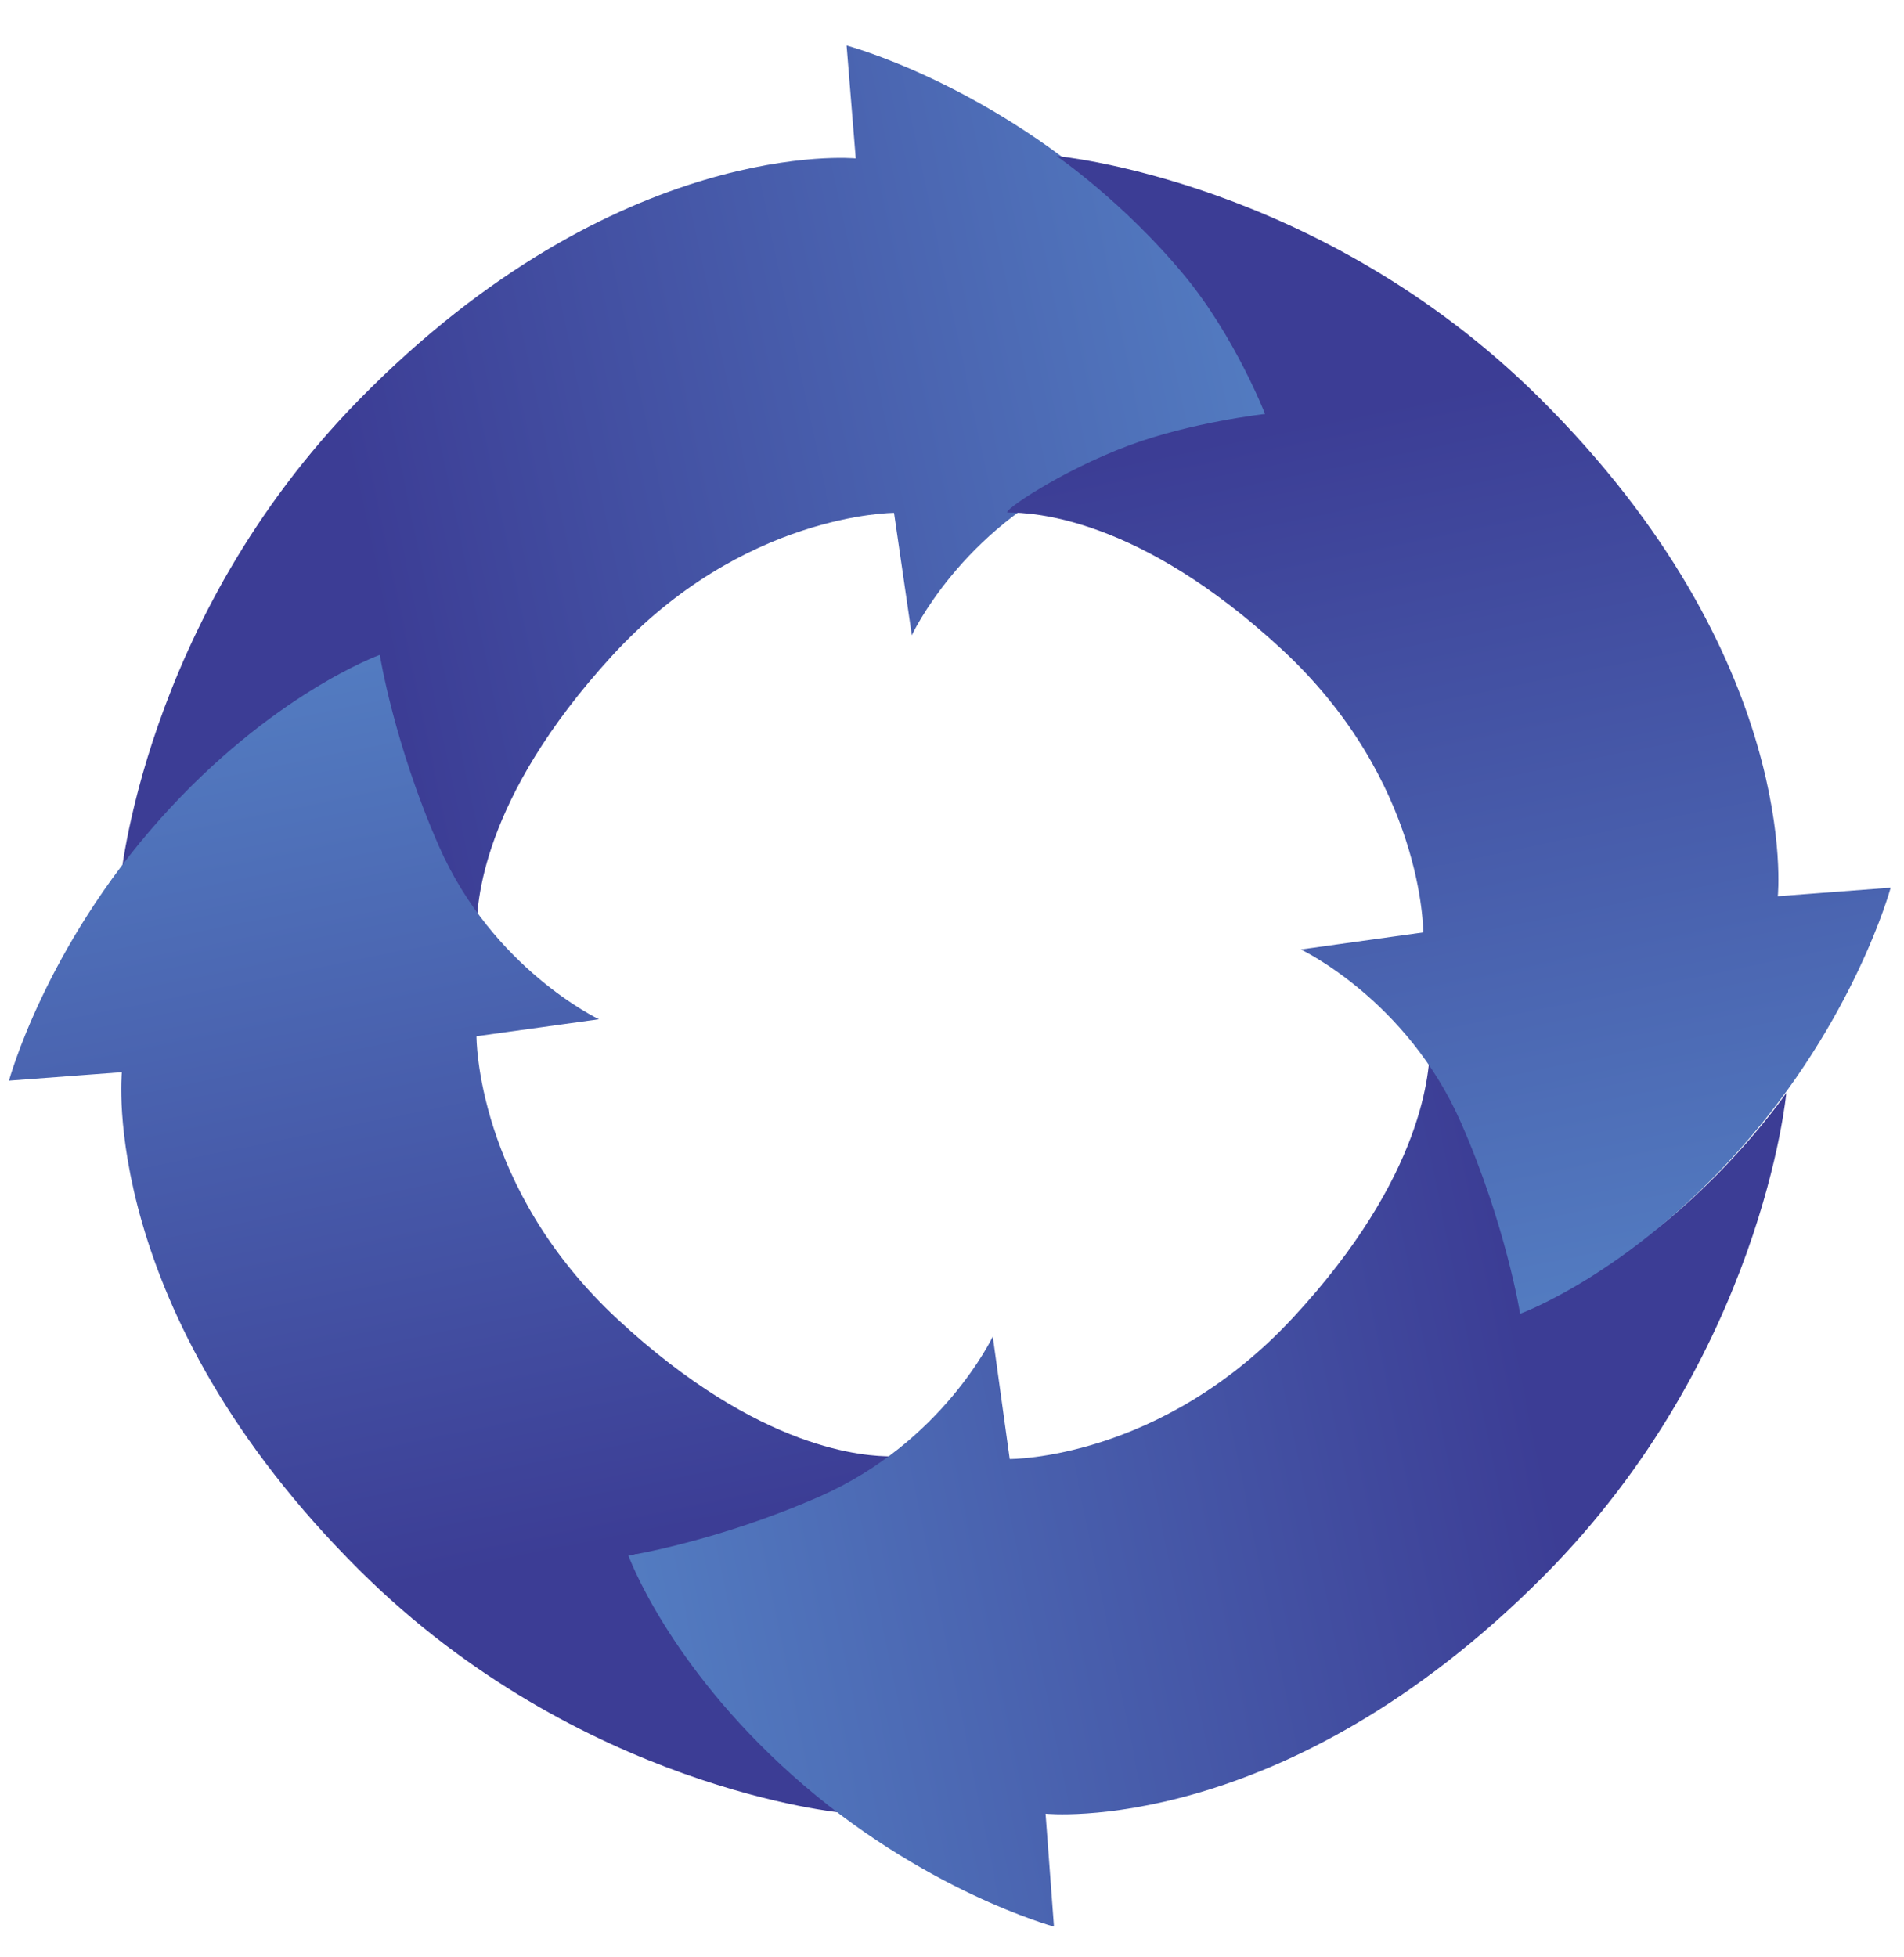 <svg width="36" height="37" viewBox="0 0 36 37" fill="none" xmlns="http://www.w3.org/2000/svg">
<g clip-path="url(#clip0_1_15467)">
<path d="M2.269 16.715C2.269 16.715 2.689 11.739 6.785 7.56C11.687 2.557 16.18 2.994 16.18 2.994L16.007 0.861C16.007 0.861 18.517 1.523 20.973 3.688C23.354 5.787 24.101 7.82 24.101 7.82C24.101 7.82 22.418 8.1 20.492 8.962C18.172 10 17.24 12.008 17.24 12.008L16.904 9.695C16.904 9.695 14.045 9.691 11.565 12.404C9.084 15.116 9.01 17.113 9.013 17.596C9.014 17.736 8.227 16.622 7.728 15.303C7.285 14.131 7.122 12.743 7.122 12.743C7.122 12.743 5.657 13.321 4.501 14.292C3.122 15.451 2.269 16.715 2.269 16.715Z" fill="url(#paint0_linear_1_15467)"/>
<path d="M15.934 34.269C15.934 34.269 10.961 33.816 6.808 29.693C1.837 24.759 2.304 20.268 2.304 20.268L0.17 20.428C0.17 20.428 0.848 17.922 3.029 15.48C5.143 13.113 7.181 12.379 7.181 12.379C7.181 12.379 7.45 14.064 8.299 15.995C9.322 18.322 11.325 19.267 11.325 19.267L9.009 19.588C9.009 19.588 8.987 22.447 11.684 24.945C14.38 27.443 16.376 27.53 16.859 27.53C16.999 27.531 15.88 28.31 14.558 28.8C13.383 29.236 11.994 29.39 11.994 29.39C11.994 29.39 12.563 30.859 13.526 32.021C14.676 33.407 15.934 34.269 15.934 34.269Z" fill="url(#paint1_linear_1_15467)"/>
<path d="M33.775 20.66C33.775 20.66 33.32 25.633 29.196 29.784C24.26 34.753 19.769 34.285 19.769 34.285L19.928 36.419C19.928 36.419 17.423 35.74 14.981 33.558C12.615 31.444 11.882 29.405 11.882 29.405C11.882 29.405 13.567 29.137 15.499 28.288C17.826 27.266 18.771 25.264 18.771 25.264L19.091 27.58C19.091 27.58 21.95 27.603 24.449 24.907C26.949 22.212 27.036 20.216 27.037 19.733C27.037 19.593 27.816 20.712 28.306 22.034C28.741 23.21 28.895 24.599 28.895 24.599C28.895 24.599 30.364 24.03 31.526 23.067C32.913 21.918 33.775 20.66 33.775 20.66Z" fill="url(#paint2_linear_1_15467)"/>
<path d="M19.976 2.949C19.976 2.949 24.949 3.399 29.105 7.519C34.078 12.451 33.614 16.942 33.614 16.942L35.748 16.78C35.748 16.78 35.072 19.287 32.892 21.73C30.78 24.099 28.742 24.834 28.742 24.834C28.742 24.834 28.472 23.149 27.622 21.218C26.598 18.892 24.595 17.948 24.595 17.948L26.91 17.626C26.91 17.626 26.93 14.767 24.232 12.271C21.534 9.774 19.538 9.688 19.055 9.688C18.915 9.688 20.034 8.908 21.355 8.417C22.53 7.98 23.919 7.825 23.919 7.825C23.919 7.825 23.349 6.357 22.385 5.196C21.235 3.81 19.976 2.949 19.976 2.949Z" fill="url(#paint3_linear_1_15467)"/>
</g>
<defs>
<linearGradient id="paint0_linear_1_15467" x1="24.021" y1="6.794" x2="6.919" y2="10.417" gradientUnits="userSpaceOnUse">
<stop stop-color="#537CC1"/>
<stop offset="1" stop-color="#3C3D95"/>
</linearGradient>
<linearGradient id="paint1_linear_1_15467" x1="6.156" y1="12.452" x2="9.668" y2="29.577" gradientUnits="userSpaceOnUse">
<stop stop-color="#537CC1"/>
<stop offset="1" stop-color="#3C3D95"/>
</linearGradient>
<linearGradient id="paint2_linear_1_15467" x1="11.955" y1="30.43" x2="29.081" y2="26.925" gradientUnits="userSpaceOnUse">
<stop stop-color="#537CC1"/>
<stop offset="1" stop-color="#3C3D95"/>
</linearGradient>
<linearGradient id="paint3_linear_1_15467" x1="29.767" y1="24.76" x2="26.245" y2="7.637" gradientUnits="userSpaceOnUse">
<stop stop-color="#537CC1"/>
<stop offset="1" stop-color="#3C3D95"/>
</linearGradient>
<clipPath id="clip0_1_15467">
<rect width="36" height="36" fill="white" transform="translate(0 0.689)"/>
</clipPath>
</defs>
</svg>
